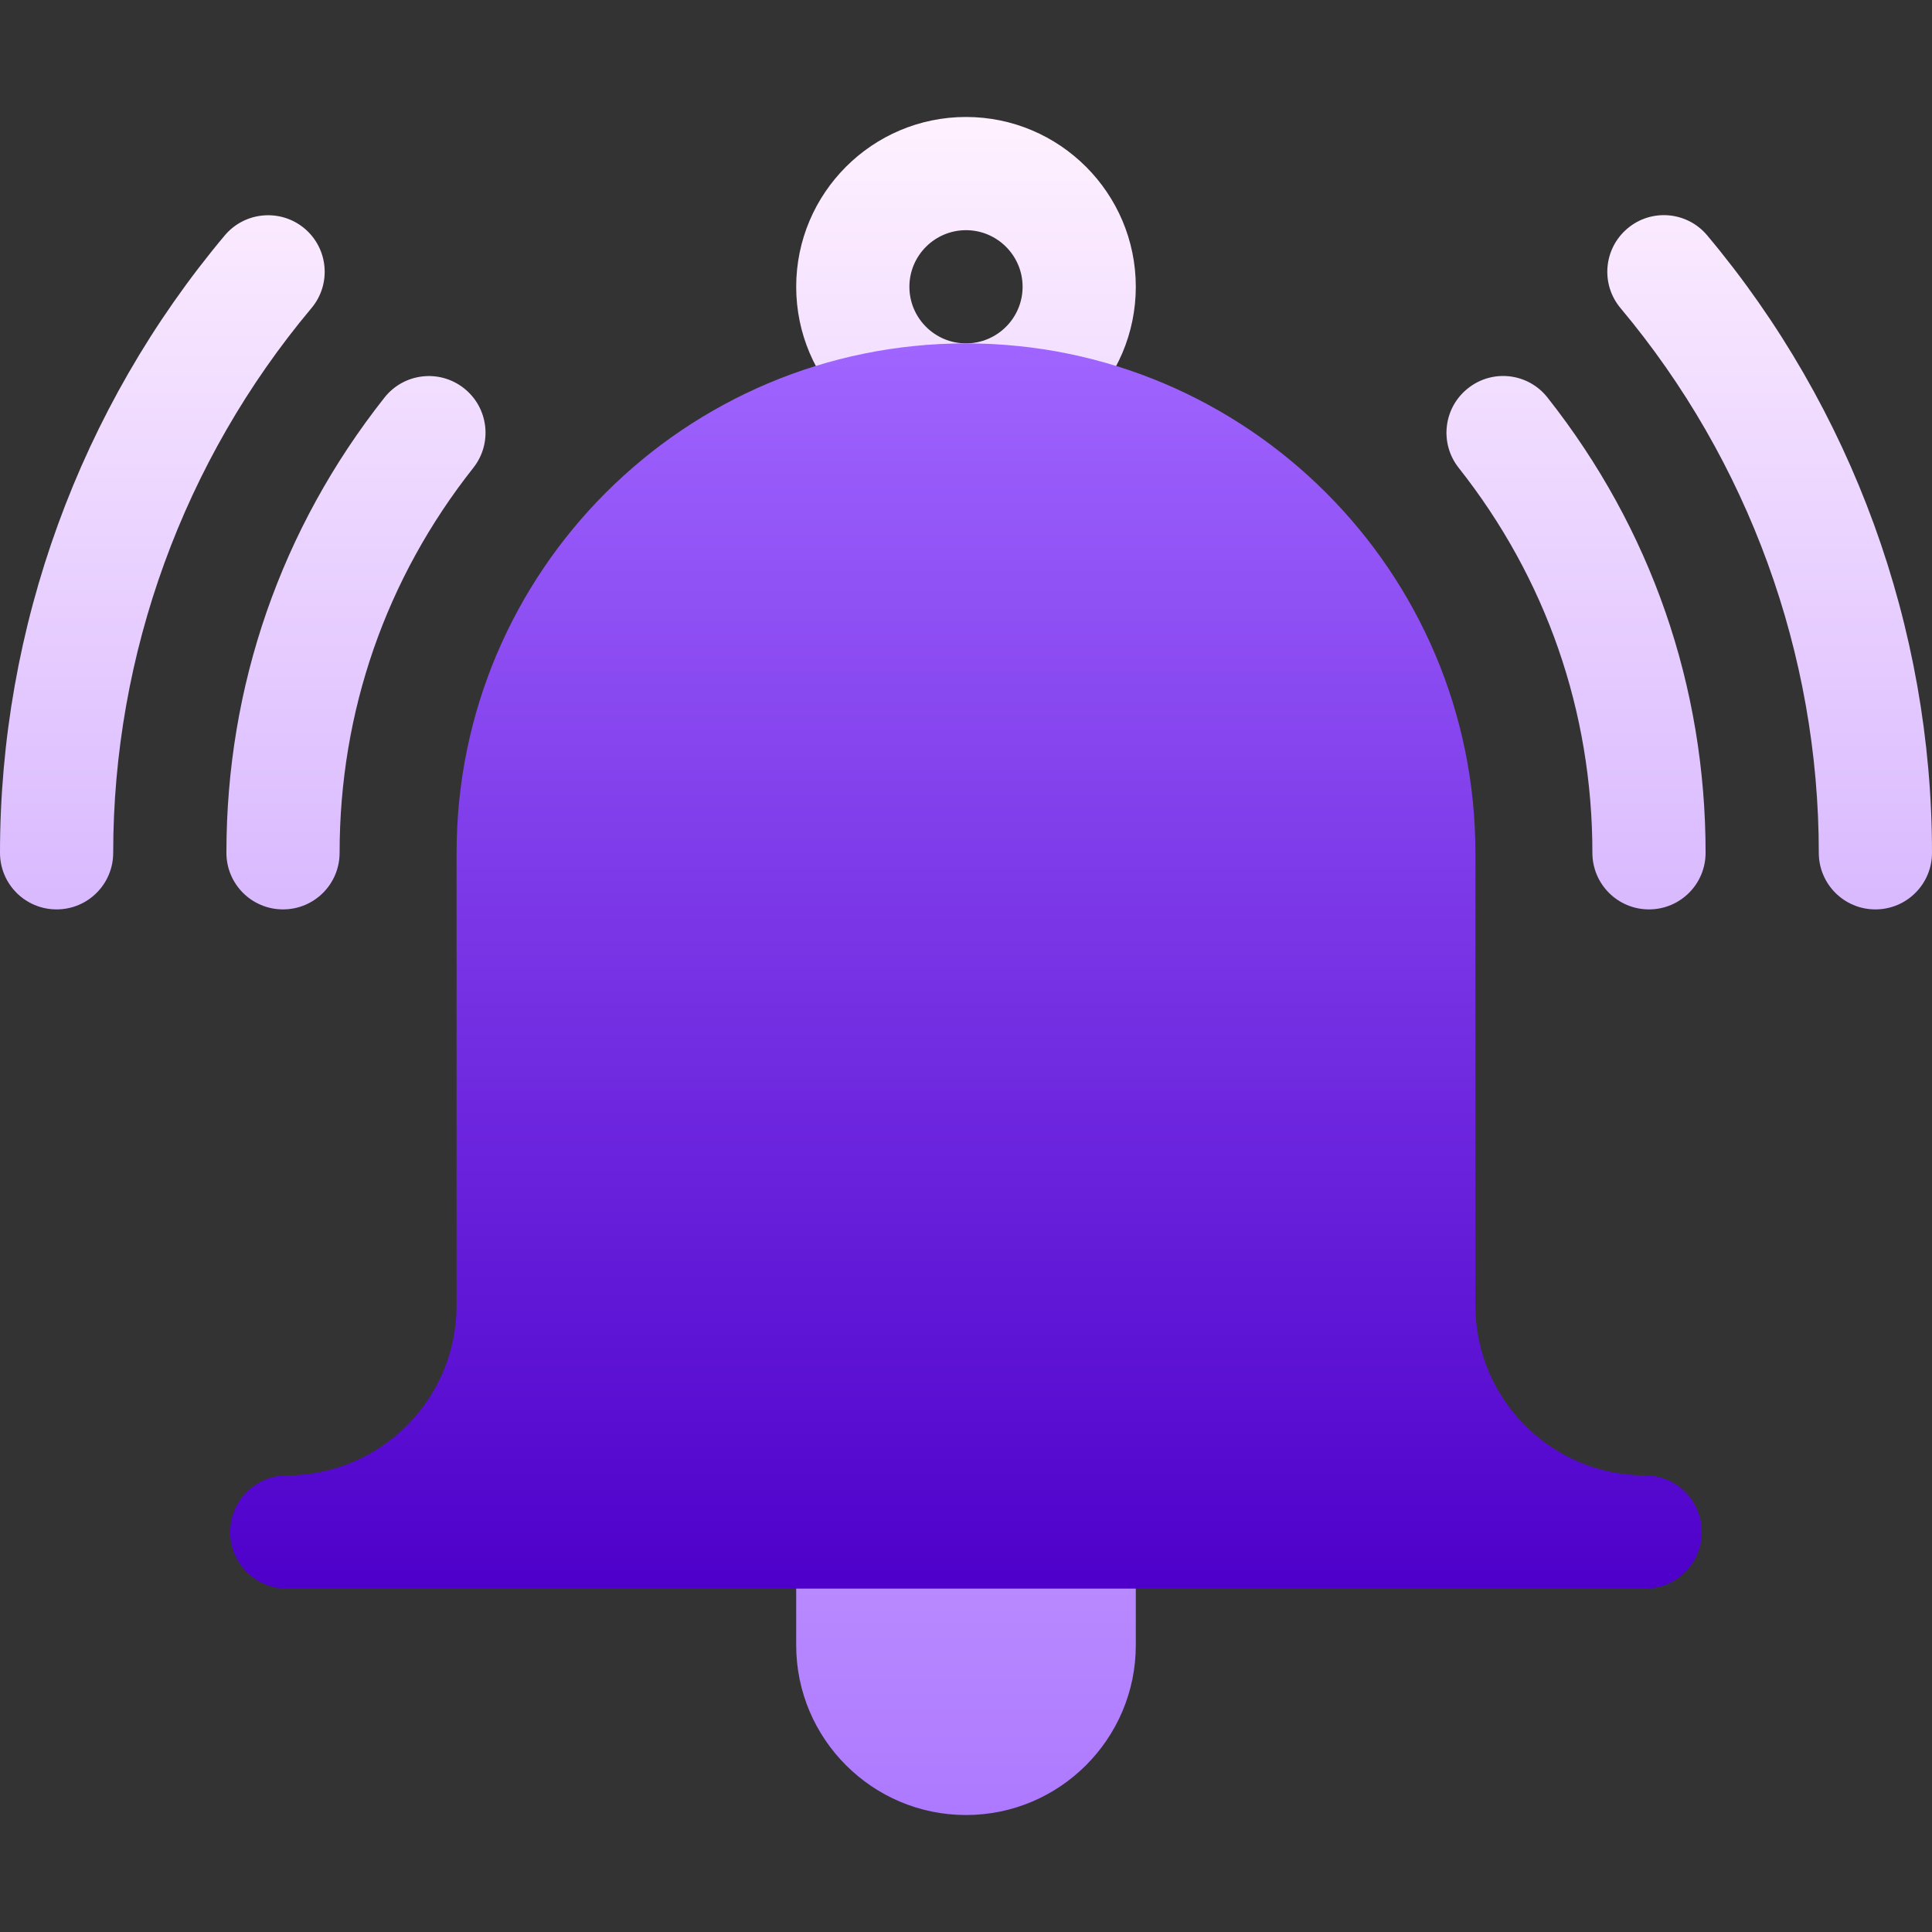 <svg xmlns="http://www.w3.org/2000/svg" version="1.1" xmlns:xlink="http://www.w3.org/1999/xlink" xmlns:svgjs="http://svgjs.com/svgjs" width="512" height="512" x="0" y="0" viewBox="0 0 512 512" style="enable-background:new 0 0 512 512" xml:space="preserve" class=""><rect x="0" y="0" width="512" height="512" fill="#333333" stroke="none"/><g><linearGradient xmlns="http://www.w3.org/2000/svg" id="SVGID_1_" gradientUnits="userSpaceOnUse" x1="256" x2="256" y1="481" y2="31"><stop stop-opacity="1" stop-color="#ad79ff" offset="0"></stop><stop stop-opacity="1" stop-color="#fff1ff" offset="1"></stop></linearGradient><linearGradient xmlns="http://www.w3.org/2000/svg" id="SVGID_00000144308551278413214780000012982732230539179687_" gradientUnits="userSpaceOnUse" x1="256" x2="256" y1="421" y2="91"><stop stop-opacity="1" stop-color="#4e00ca" offset="0"></stop><stop stop-opacity="1" stop-color="#a065ff" offset="1"></stop></linearGradient><g xmlns="http://www.w3.org/2000/svg"><g><g><path d="m286 391h-60c-8.291 0-15 6.709-15 15v30c0 24.814 20.186 45 45 45s45-20.186 45-45v-30c0-8.291-6.709-15-15-15zm-205.316-330.469c-6.328-5.288-15.791-4.482-21.123 1.86-38.409 45.777-59.561 103.887-59.561 163.609 0 8.291 6.709 15 15 15s15-6.709 15-15c0-52.676 18.662-103.945 52.529-144.331 5.332-6.343 4.512-15.806-1.845-21.138zm371.755 1.861c-5.332-6.372-14.795-7.192-21.123-1.86-6.357 5.332-7.178 14.795-1.846 21.138 33.868 40.385 52.53 91.654 52.53 144.33 0 8.291 6.709 15 15 15s15-6.709 15-15c0-59.722-21.152-117.832-59.561-163.608zm-329.48 40.503c-6.475-5.127-15.908-4.058-21.064 2.461-27.393 34.687-41.895 76.406-41.895 120.644 0 8.291 6.709 15 15 15s15-6.709 15-15c0-37.412 12.246-72.7 35.449-102.041 5.127-6.504 4.014-15.938-2.49-21.064zm266.082 0c-6.504 5.127-7.617 14.561-2.49 21.064 23.203 29.341 35.449 64.629 35.449 102.041 0 8.291 6.709 15 15 15s15-6.709 15-15c0-44.238-14.502-85.957-41.895-120.645-5.126-6.518-14.56-7.631-21.064-2.46zm-133.041-71.895c-24.814 0-45 20.186-45 45s20.186 45 45 45 45-20.186 45-45-20.186-45-45-45zm0 60c-8.262 0-15-6.724-15-15s6.738-15 15-15 15 6.724 15 15-6.738 15-15 15z" fill="url(#SVGID_1_)" data-original="url(#SVGID_1_)"></path></g></g><g><g><path d="m436 391c-24.814 0-45-20.186-45-45v-120c0-74.443-60.557-135-135-135-74.29 0-135 60.257-135 135v120c0 24.814-20.186 45-45 45-8.291 0-15 6.709-15 15s6.709 15 15 15h360c8.291 0 15-6.709 15-15s-6.709-15-15-15z" fill="url(#SVGID_00000144308551278413214780000012982732230539179687_)" data-original="url(#SVGID_00000144308551278413214780000012982732230539179687_)"></path></g></g></g></g></svg>